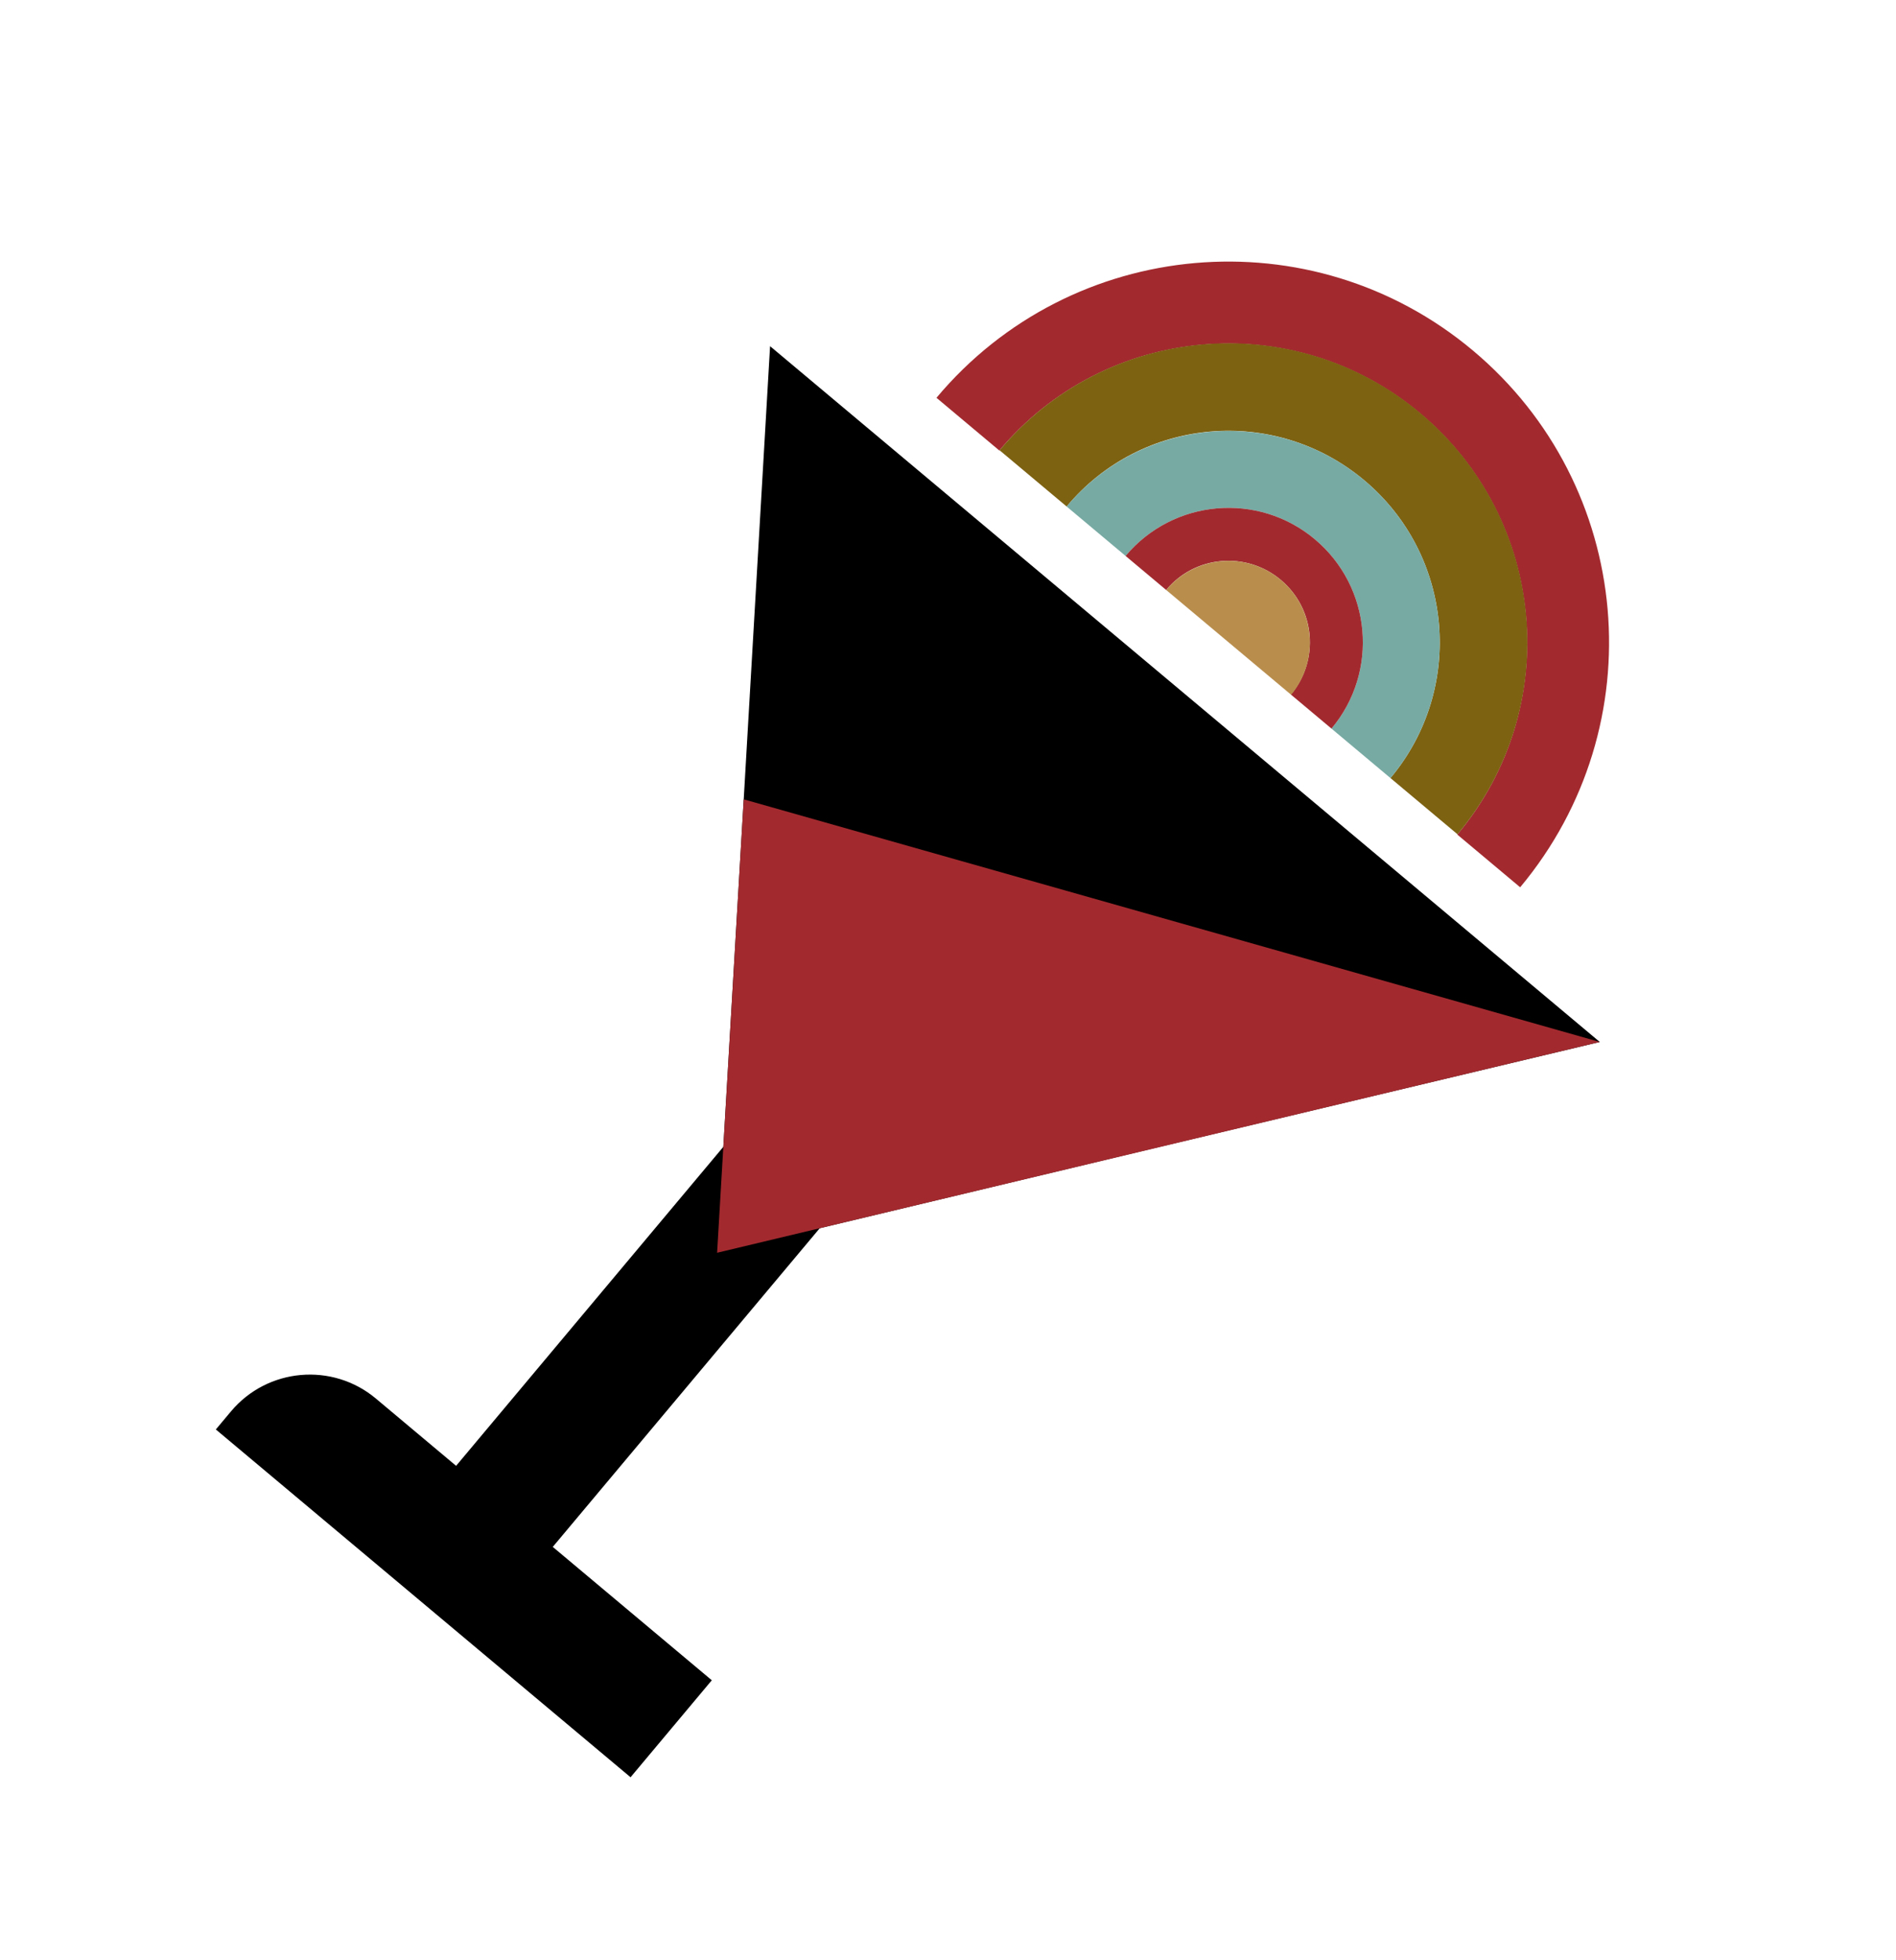 <svg width="121" height="125" viewBox="0 0 121 125" fill="none" xmlns="http://www.w3.org/2000/svg">
<path d="M55.625 74.392L49.455 69.221L27.272 95.688L33.441 100.858L55.625 74.392Z" fill="black"/>
<path d="M45.412 107.191L40.241 113.361L13.774 91.177L14.741 90.024C17.068 87.248 21.217 86.883 23.992 89.209L45.426 107.175L45.412 107.191Z" fill="black"/>
<path d="M75.629 44.278L102.095 66.461L73.929 73.169L45.766 79.907L47.463 50.985L49.145 22.081L75.629 44.278Z" fill="black"/>
<path d="M102.094 66.461L47.462 50.985L45.765 79.906L102.094 66.461Z" fill="#A22A2F"/>
<path d="M94.001 22.359C83.718 13.741 68.383 15.091 59.764 25.373L63.777 28.737C70.546 20.661 82.562 19.603 90.637 26.372C98.713 33.14 99.77 45.157 93.002 53.232L97.015 56.595C105.63 46.282 104.283 30.978 94.001 22.359Z" fill="#A22A2F"/>
<path d="M87.065 30.635C92.766 35.413 93.515 43.926 88.737 49.628L93.017 53.215C99.785 45.14 98.728 33.123 90.652 26.355C82.577 19.586 70.56 20.644 63.792 28.72L68.072 32.307C72.834 26.592 81.347 25.842 87.065 30.635Z" fill="#7D6212"/>
<path d="M87.064 30.635C81.363 25.856 72.85 26.605 68.071 32.307L71.833 35.46C74.874 31.832 80.283 31.355 83.911 34.396C87.539 37.437 88.015 42.846 84.974 46.474L88.736 49.627C93.515 43.926 92.765 35.413 87.064 30.635Z" fill="#77AAA3"/>
<path d="M81.739 36.988C83.946 38.838 84.218 42.112 82.383 44.302L84.974 46.474C88.015 42.846 87.539 37.437 83.911 34.396C80.283 31.355 74.874 31.832 71.833 35.46L74.424 37.632C76.243 35.428 79.532 35.138 81.739 36.988Z" fill="#A22A2F"/>
<path d="M81.738 36.988C79.531 35.138 76.26 35.442 74.424 37.632L82.399 44.316C84.218 42.112 83.929 38.824 81.738 36.988Z" fill="#B98E4D"/>
</svg>
